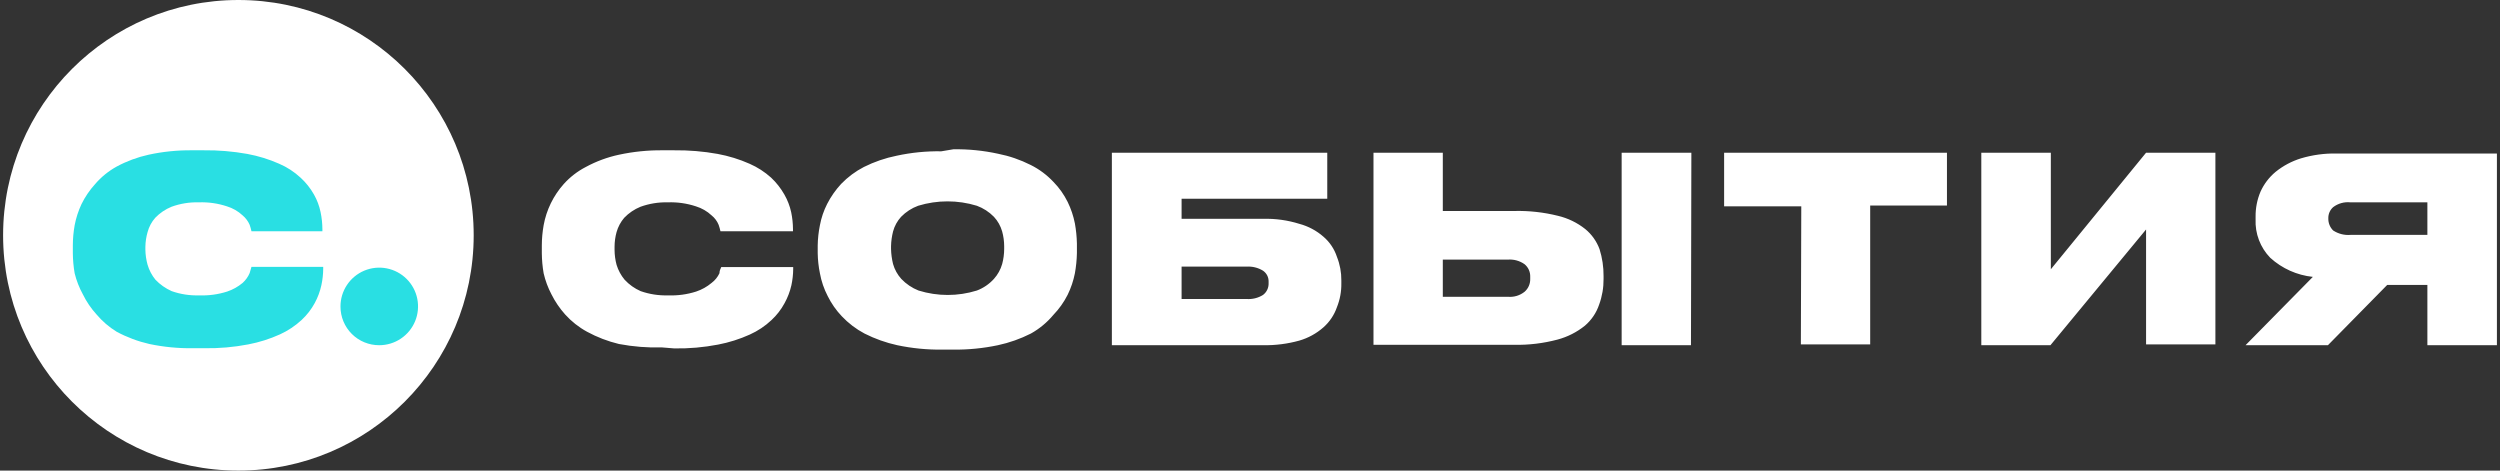 <svg width="170" height="32" viewBox="0 0 170 32" fill="none" xmlns="http://www.w3.org/2000/svg">
<rect x="0" y="0" width="170" height="32" fill="#333333" stroke="none"/>
<path fill-rule="evenodd" clip-rule="evenodd" d="M165.062 13.759H159.829C159.41 13.715 158.99 13.832 158.654 14.087C158.546 14.182 158.461 14.3 158.404 14.433C158.347 14.565 158.321 14.708 158.326 14.852C158.322 15.004 158.348 15.155 158.405 15.296C158.461 15.437 158.546 15.565 158.654 15.672C159.002 15.9 159.415 16.006 159.829 15.973H165.062V13.759ZM162.33 19.375L158.299 23.474H152.697L157.274 18.828C156.195 18.715 155.18 18.26 154.377 17.53C154.041 17.184 153.779 16.773 153.608 16.322C153.436 15.87 153.359 15.389 153.38 14.907V14.729C153.374 14.153 153.485 13.581 153.708 13.049C153.944 12.519 154.299 12.052 154.746 11.682C155.257 11.271 155.841 10.96 156.468 10.767C157.244 10.536 158.05 10.425 158.859 10.439H169.79V23.474H165.062V19.375H162.33ZM145.933 15.604L139.43 23.474H134.729V10.384H139.457V18.309L145.933 10.384H150.647V23.419H145.933V15.604ZM122.487 14.032H117.24V10.384H132.393V13.978H127.173V23.419H122.459L122.487 14.032ZM114.986 23.474H110.272V10.384H115.013L114.986 23.474ZM102.538 20.181C102.946 20.218 103.352 20.096 103.672 19.839C103.798 19.729 103.898 19.592 103.964 19.439C104.03 19.285 104.061 19.119 104.055 18.951V18.828C104.061 18.665 104.03 18.503 103.964 18.353C103.897 18.204 103.798 18.072 103.672 17.968C103.342 17.734 102.941 17.623 102.538 17.653H98.111V20.181H102.538ZM98.111 14.347H102.975C103.974 14.323 104.971 14.433 105.94 14.675C106.619 14.835 107.253 15.143 107.798 15.576C108.238 15.938 108.572 16.409 108.769 16.943C108.955 17.535 109.047 18.153 109.042 18.774V18.965C109.048 19.561 108.946 20.154 108.741 20.714C108.554 21.271 108.219 21.767 107.771 22.149C107.224 22.589 106.591 22.91 105.913 23.091C104.951 23.347 103.957 23.467 102.962 23.447H93.397V10.384H98.111V14.347ZM84.762 20.331C85.155 20.361 85.547 20.266 85.882 20.058C86.007 19.965 86.107 19.843 86.173 19.702C86.24 19.562 86.271 19.407 86.265 19.252V19.156C86.269 19.009 86.237 18.863 86.17 18.731C86.103 18.6 86.004 18.488 85.882 18.405C85.546 18.2 85.154 18.104 84.762 18.131H80.348V20.331H84.762ZM75.607 10.384H90.254V13.513H80.348V14.88H85.896C86.729 14.857 87.56 14.973 88.355 15.221C88.962 15.383 89.522 15.682 89.995 16.096C90.419 16.459 90.736 16.931 90.91 17.462C91.115 17.975 91.217 18.522 91.211 19.074V19.265C91.22 19.822 91.118 20.375 90.91 20.892C90.728 21.418 90.413 21.889 89.995 22.258C89.522 22.676 88.962 22.984 88.355 23.16C87.555 23.383 86.727 23.488 85.896 23.474H75.607V10.384ZM68.284 16.738C68.282 16.401 68.237 16.065 68.147 15.74C68.042 15.368 67.85 15.026 67.587 14.743C67.261 14.409 66.864 14.152 66.425 13.991C65.125 13.594 63.736 13.594 62.436 13.991C61.997 14.152 61.6 14.409 61.274 14.743C61.015 15.027 60.827 15.369 60.728 15.74C60.645 16.067 60.599 16.401 60.591 16.738V16.929C60.599 17.275 60.645 17.618 60.728 17.954C60.835 18.329 61.027 18.675 61.288 18.965C61.617 19.311 62.018 19.582 62.463 19.757C63.753 20.158 65.135 20.158 66.425 19.757C66.87 19.589 67.268 19.317 67.587 18.965C67.848 18.675 68.039 18.329 68.147 17.954C68.237 17.62 68.283 17.275 68.284 16.929V16.738ZM64.827 10.152C65.846 10.135 66.864 10.236 67.86 10.453C68.634 10.605 69.383 10.863 70.087 11.218C70.666 11.506 71.188 11.895 71.631 12.366C72.025 12.767 72.352 13.228 72.601 13.732C72.828 14.196 72.993 14.687 73.093 15.194C73.174 15.645 73.22 16.102 73.23 16.56V17.216C73.22 17.674 73.174 18.131 73.093 18.582C72.993 19.089 72.828 19.581 72.601 20.044C72.348 20.546 72.021 21.006 71.631 21.411C71.203 21.924 70.684 22.355 70.101 22.681C69.391 23.04 68.638 23.307 67.86 23.474C66.863 23.684 65.846 23.785 64.827 23.774H64.048C63.029 23.785 62.012 23.684 61.014 23.474C60.242 23.305 59.493 23.038 58.787 22.681C58.212 22.377 57.691 21.98 57.243 21.506C56.858 21.102 56.535 20.641 56.287 20.14C56.032 19.651 55.852 19.125 55.754 18.582C55.662 18.133 55.612 17.675 55.604 17.216V16.683C55.612 16.224 55.662 15.767 55.754 15.317C55.848 14.813 56.013 14.325 56.246 13.868C56.5 13.371 56.822 12.911 57.202 12.502C57.651 12.038 58.172 11.65 58.746 11.354C59.451 11.001 60.2 10.744 60.974 10.589C61.97 10.373 62.988 10.272 64.007 10.289L64.827 10.152ZM45.014 23.624C44.034 23.652 43.054 23.574 42.09 23.392C41.333 23.21 40.603 22.93 39.918 22.558C39.359 22.253 38.856 21.856 38.429 21.383C38.06 20.971 37.748 20.512 37.5 20.017C37.261 19.564 37.082 19.081 36.967 18.582C36.889 18.131 36.848 17.674 36.844 17.216V16.683C36.846 16.225 36.887 15.768 36.967 15.317C37.156 14.275 37.629 13.306 38.333 12.516C38.759 12.04 39.269 11.647 39.836 11.354C40.544 10.97 41.303 10.689 42.09 10.521C43.065 10.311 44.059 10.21 45.056 10.22H45.834C46.828 10.208 47.821 10.29 48.799 10.466C49.547 10.604 50.276 10.828 50.972 11.136C51.506 11.37 52 11.688 52.434 12.079C52.79 12.414 53.094 12.801 53.336 13.226C53.551 13.601 53.708 14.006 53.8 14.429C53.88 14.811 53.921 15.2 53.923 15.59V15.727H48.991C48.959 15.578 48.918 15.432 48.868 15.29C48.765 15.038 48.601 14.817 48.389 14.647C48.086 14.364 47.721 14.154 47.324 14.032C46.707 13.828 46.06 13.736 45.411 13.759C44.778 13.743 44.148 13.845 43.553 14.06C43.135 14.23 42.758 14.486 42.446 14.811C42.205 15.094 42.028 15.424 41.927 15.781C41.837 16.106 41.791 16.442 41.79 16.779V16.984C41.791 17.33 41.837 17.674 41.927 18.009C42.04 18.378 42.226 18.722 42.473 19.02C42.779 19.352 43.152 19.618 43.566 19.798C44.163 20.007 44.793 20.105 45.424 20.085C46.072 20.111 46.72 20.023 47.337 19.826C47.722 19.698 48.079 19.498 48.389 19.238C48.618 19.066 48.801 18.841 48.922 18.582C48.922 18.364 49.032 18.227 49.045 18.159H53.937V18.295C53.934 18.668 53.892 19.038 53.814 19.402C53.717 19.827 53.561 20.237 53.349 20.618C53.118 21.047 52.818 21.434 52.461 21.766C52.028 22.174 51.529 22.506 50.986 22.75C50.295 23.062 49.571 23.291 48.827 23.433C47.845 23.622 46.847 23.709 45.848 23.692L45.014 23.624Z" fill="white"/>
<path d="M16.211 32C25.047 32 32.211 24.837 32.211 16C32.211 7.163 25.047 0 16.211 0C7.374 0 0.211 7.163 0.211 16C0.211 24.837 7.374 32 16.211 32Z" fill="white"/>
<path fill-rule="evenodd" clip-rule="evenodd" d="M13.11 23.679C12.119 23.692 11.129 23.596 10.159 23.392C9.383 23.215 8.634 22.935 7.932 22.558C7.417 22.242 6.955 21.845 6.565 21.383C6.192 20.974 5.88 20.514 5.636 20.017C5.388 19.565 5.2 19.083 5.076 18.582C4.998 18.131 4.957 17.674 4.953 17.216V16.683C4.955 16.225 4.996 15.768 5.076 15.317C5.171 14.821 5.327 14.339 5.541 13.882C5.785 13.385 6.098 12.925 6.47 12.516C6.882 12.035 7.378 11.633 7.932 11.327C8.615 10.959 9.346 10.688 10.104 10.521C11.074 10.31 12.064 10.21 13.056 10.22H13.848C14.842 10.208 15.835 10.291 16.813 10.466C17.561 10.604 18.29 10.828 18.986 11.136C19.518 11.365 20.008 11.684 20.434 12.078C20.798 12.41 21.107 12.797 21.349 13.226C21.562 13.601 21.714 14.007 21.8 14.428C21.88 14.811 21.921 15.2 21.923 15.59V15.726H17.1C17.069 15.578 17.028 15.432 16.977 15.289C16.87 15.041 16.706 14.821 16.499 14.647C16.195 14.364 15.83 14.153 15.433 14.032C14.817 13.828 14.169 13.736 13.52 13.759C12.887 13.741 12.257 13.843 11.662 14.06C11.245 14.23 10.867 14.486 10.555 14.811C10.309 15.09 10.132 15.422 10.036 15.781C9.942 16.106 9.892 16.441 9.886 16.779V16.984C9.892 17.33 9.943 17.674 10.036 18.008C10.145 18.377 10.326 18.721 10.569 19.019C10.883 19.349 11.259 19.614 11.676 19.798C12.272 20.008 12.902 20.105 13.534 20.085C14.182 20.111 14.829 20.023 15.447 19.826C15.831 19.697 16.188 19.498 16.499 19.238C16.705 19.052 16.868 18.823 16.977 18.569C17.045 18.35 17.086 18.213 17.1 18.145H21.978V18.282C21.975 18.654 21.933 19.025 21.855 19.388C21.763 19.813 21.611 20.223 21.404 20.604C21.172 21.033 20.872 21.42 20.516 21.752C20.08 22.157 19.582 22.489 19.04 22.736C18.35 23.048 17.625 23.278 16.881 23.419C15.9 23.608 14.902 23.695 13.903 23.679H13.11ZM23.153 20.85C23.15 20.328 23.303 19.817 23.591 19.382C23.879 18.946 24.29 18.606 24.771 18.404C25.253 18.203 25.784 18.148 26.296 18.249C26.808 18.349 27.28 18.599 27.65 18.967C28.02 19.335 28.273 19.805 28.375 20.317C28.478 20.829 28.427 21.36 28.228 21.843C28.028 22.325 27.691 22.738 27.256 23.028C26.823 23.319 26.312 23.474 25.79 23.474C25.444 23.476 25.102 23.409 24.782 23.278C24.462 23.147 24.171 22.954 23.926 22.71C23.681 22.466 23.487 22.177 23.354 21.857C23.221 21.538 23.153 21.196 23.153 20.85Z" fill="#29DFE3"/>
</svg>
